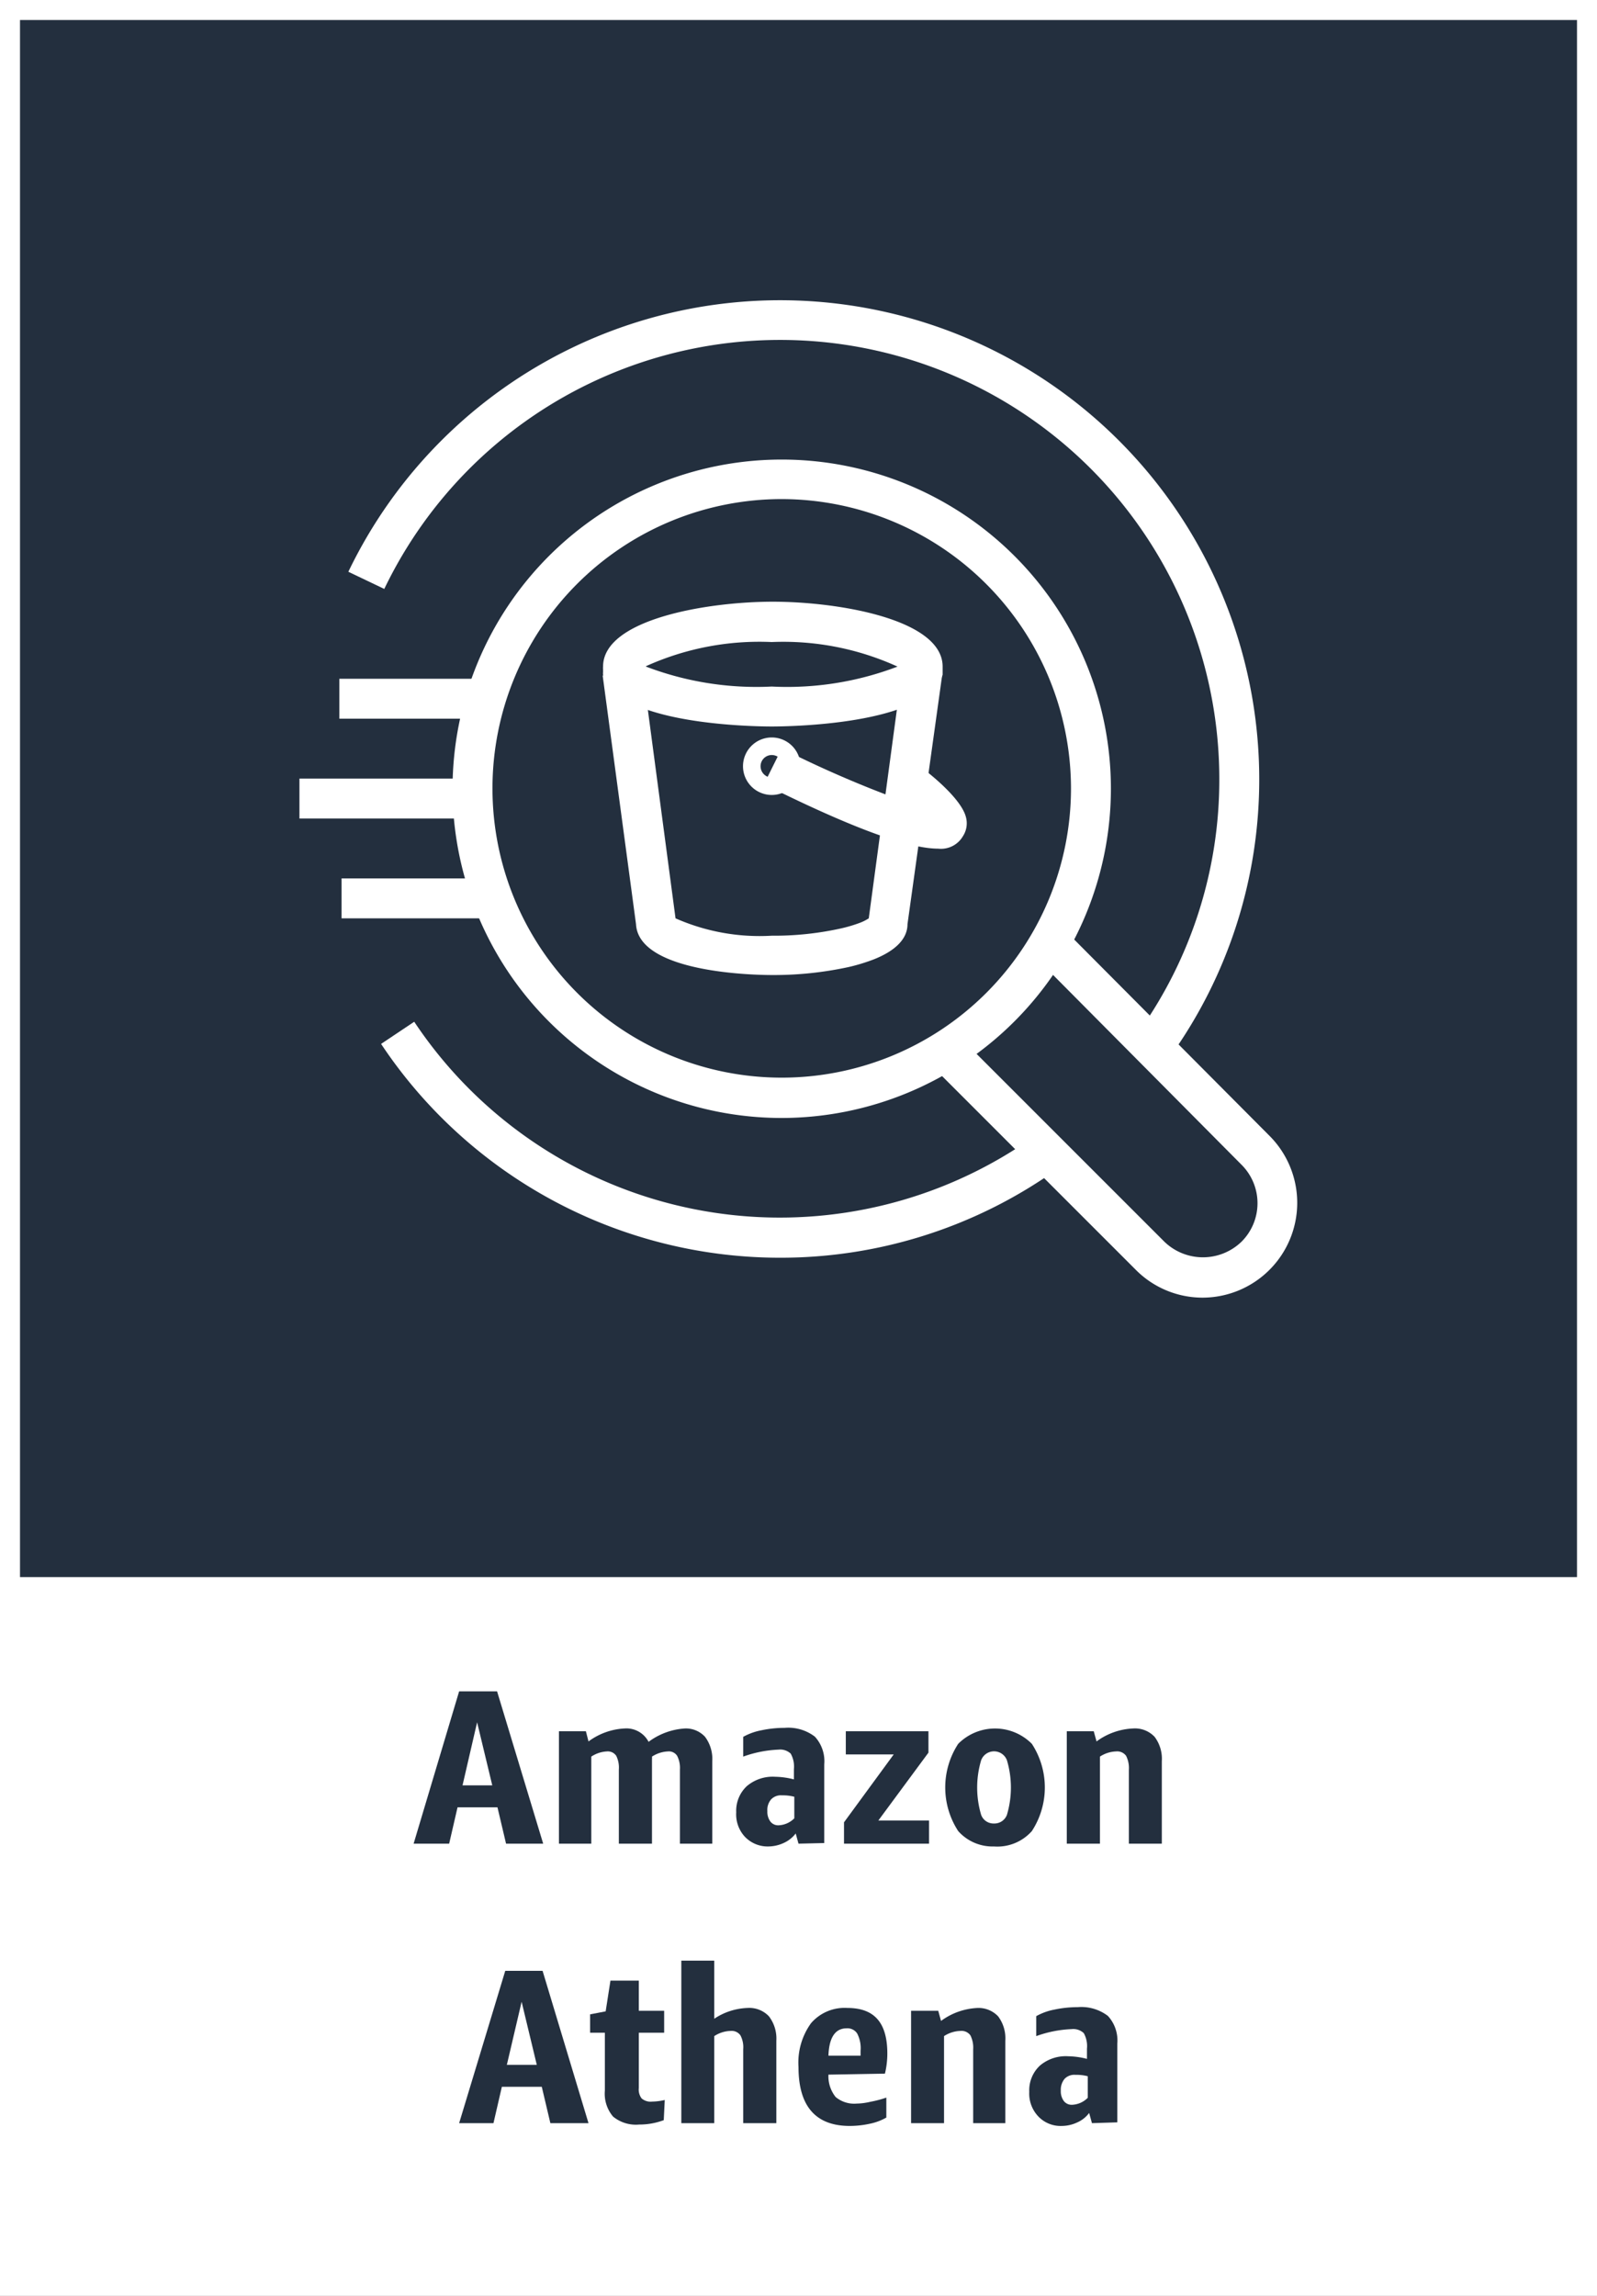 <svg xmlns="http://www.w3.org/2000/svg" width="80" height="115" viewBox="0 0 80 115"><rect x="0" y="0" width="80" height="115" fill="#808080" stroke="none"/><title>architecture-product-card_Amazon_Athena</title><g id="CARDS"><rect x="1" y="1" width="78" height="78" style="fill:#232f3e"/><path d="M0,0V80H0v35H80V80h0V0ZM1,1H79V79H1Z" style="fill:#fff"/></g><g id="TEXT_-_EDIT" data-name="TEXT - EDIT"><path d="M25.35,92.35l-.43-1.82h-2l-.42,1.82H20.72L23,84.72H24.9l2.31,7.63Zm-2.18-2.92h1.49l-.76-3.16Z" style="fill:#232f3e"/><path d="M34.06,92.35V88.64a1.32,1.32,0,0,0-.14-.69.49.49,0,0,0-.46-.22,1.59,1.59,0,0,0-.8.26.5.5,0,0,1,0,.12v4.24H31V88.64a1.33,1.33,0,0,0-.13-.69.51.51,0,0,0-.47-.22,1.55,1.55,0,0,0-.78.26v4.36H28V86.72h1.35l.13.51a3.31,3.31,0,0,1,1.81-.65,1.25,1.25,0,0,1,1.2.67,3.38,3.38,0,0,1,1.83-.67,1.3,1.3,0,0,1,1,.42,1.85,1.85,0,0,1,.36,1.22v4.13Z" style="fill:#232f3e"/><path d="M40,92.35l-.14-.51a1.56,1.56,0,0,1-.59.47,1.86,1.86,0,0,1-.79.18A1.57,1.57,0,0,1,37.31,92a1.65,1.65,0,0,1-.43-1.22,1.69,1.69,0,0,1,.53-1.31A2,2,0,0,1,38.84,89a4,4,0,0,1,.93.13v-.51a1.33,1.33,0,0,0-.16-.78.77.77,0,0,0-.61-.2,5.9,5.9,0,0,0-1.77.35V87a3,3,0,0,1,.92-.33,5.47,5.47,0,0,1,1.15-.12,2.19,2.19,0,0,1,1.52.44,1.82,1.82,0,0,1,.47,1.39v3.94Zm-1-.92a1.17,1.17,0,0,0,.79-.35V90a2.3,2.3,0,0,0-.62-.07.67.67,0,0,0-.54.2.81.81,0,0,0-.19.59.82.82,0,0,0,.15.52A.49.49,0,0,0,39,91.43Z" style="fill:#232f3e"/><path d="M42.28,92.35V91.28l2.49-3.4h-2.4V86.72h4.14v1.07L44,91.19h2.54v1.16Z" style="fill:#232f3e"/><path d="M49.79,92.49A2.3,2.3,0,0,1,48,91.72a4,4,0,0,1,0-4.37,2.6,2.6,0,0,1,3.69,0,4,4,0,0,1,0,4.37A2.31,2.31,0,0,1,49.79,92.49Zm0-1.15a.67.67,0,0,0,.65-.43,4.79,4.79,0,0,0,0-2.74.69.69,0,0,0-1.29,0,4.79,4.79,0,0,0,0,2.74A.66.66,0,0,0,49.79,91.34Z" style="fill:#232f3e"/><path d="M56.55,92.35v-3.7a1.36,1.36,0,0,0-.14-.7.55.55,0,0,0-.5-.22,1.56,1.56,0,0,0-.81.26v4.36H53.44V86.72h1.35l.14.51a3.32,3.32,0,0,1,1.84-.65,1.35,1.35,0,0,1,1.07.42,1.83,1.83,0,0,1,.36,1.22v4.13Z" style="fill:#232f3e"/><path d="M27.57,106.35l-.43-1.82h-2l-.42,1.82H23l2.31-7.63h1.87l2.3,7.63Zm-2.18-2.92h1.5l-.76-3.16Z" style="fill:#232f3e"/><path d="M33.25,106.2a3.47,3.47,0,0,1-1.23.22,1.8,1.8,0,0,1-1.31-.4,1.77,1.77,0,0,1-.41-1.3v-2.9h-.74v-.92l.78-.15.24-1.54H32v1.51h1.27v1.1H32v2.77a.74.74,0,0,0,.14.52.69.69,0,0,0,.53.16,3,3,0,0,0,.63-.08Z" style="fill:#232f3e"/><path d="M37.23,106.35v-3.7a1.27,1.27,0,0,0-.14-.7.54.54,0,0,0-.49-.22,1.57,1.57,0,0,0-.82.26v4.36H34.13V98.21h1.65v2.91a3.19,3.19,0,0,1,1.67-.54,1.35,1.35,0,0,1,1.07.42,1.83,1.83,0,0,1,.37,1.22v4.13Z" style="fill:#232f3e"/><path d="M41.5,103.92a1.66,1.66,0,0,0,.36,1.12,1.45,1.45,0,0,0,1.06.33,3.18,3.18,0,0,0,.68-.09,5.54,5.54,0,0,0,.8-.21v1a2.77,2.77,0,0,1-.83.31,4.77,4.77,0,0,1-1,.11c-1.72,0-2.57-1-2.57-2.95a3.37,3.37,0,0,1,.63-2.2,2.22,2.22,0,0,1,1.82-.76c1.37,0,2,.76,2,2.29a4.32,4.32,0,0,1-.12,1Zm.91-2.32c-.57,0-.88.46-.91,1.37h1.61v-.25a1.59,1.59,0,0,0-.17-.86A.58.58,0,0,0,42.41,101.6Z" style="fill:#232f3e"/><path d="M48.75,106.35v-3.7a1.36,1.36,0,0,0-.14-.7.55.55,0,0,0-.5-.22,1.59,1.59,0,0,0-.82.26v4.36H45.64v-5.63H47l.14.51a3.32,3.32,0,0,1,1.84-.65A1.35,1.35,0,0,1,50,101a1.83,1.83,0,0,1,.36,1.22v4.13Z" style="fill:#232f3e"/><path d="M54.7,106.35l-.14-.51a1.49,1.49,0,0,1-.59.47,1.85,1.85,0,0,1-.78.18A1.54,1.54,0,0,1,52,106a1.66,1.66,0,0,1-.44-1.22,1.69,1.69,0,0,1,.53-1.31,2,2,0,0,1,1.43-.47,4,4,0,0,1,.93.13v-.51a1.33,1.33,0,0,0-.16-.78.77.77,0,0,0-.61-.2,5.9,5.9,0,0,0-1.77.35v-1a3,3,0,0,1,.92-.33,5.47,5.47,0,0,1,1.15-.12,2.19,2.19,0,0,1,1.52.44,1.82,1.82,0,0,1,.47,1.39v3.94Zm-1-.92a1.17,1.17,0,0,0,.79-.35V104a2.25,2.25,0,0,0-.62-.07.67.67,0,0,0-.54.2.85.85,0,0,0-.19.59.82.82,0,0,0,.15.52A.49.49,0,0,0,53.67,105.43Z" style="fill:#232f3e"/></g><g id="ICONS_-_EDIT" data-name="ICONS - EDIT"><path d="M39.16,56A16.49,16.49,0,1,1,55.65,39.49,16.51,16.51,0,0,1,39.16,56Zm0-31A14.49,14.49,0,1,0,53.65,39.49,14.51,14.51,0,0,0,39.16,25Z" style="fill:#fff"/><rect x="15" y="39" width="9.32" height="2" style="fill:#fff"/><rect x="17.11" y="44" width="8.19" height="2" style="fill:#fff"/><rect x="17" y="34" width="7.96" height="2" style="fill:#fff"/><path d="M58.62,52.92,57,51.75A21.77,21.77,0,0,0,61.08,39a22,22,0,0,0-41.83-9.5l-1.8-.86A24,24,0,0,1,63.08,39,23.8,23.8,0,0,1,58.62,52.92Z" style="fill:#fff"/><path d="M39.09,63a24,24,0,0,1-20-10.71l1.66-1.11A22,22,0,0,0,51.84,56.9L53,58.53A23.82,23.82,0,0,1,39.09,63Z" style="fill:#fff"/><path d="M60.25,65a4.71,4.71,0,0,1-3.34-1.38l-10-10,1.42-1.42,10,10a2.78,2.78,0,0,0,3.86,0,2.72,2.72,0,0,0,0-3.86L52.12,48.2l1.42-1.41L63.62,56.92A4.75,4.75,0,0,1,60.25,65Z" style="fill:#fff"/><path d="M38.66,48.84c-.69,0-6.67-.07-6.8-2.55L30.19,33.84l2-.27L33.84,46a10.43,10.43,0,0,0,4.82.87,15.45,15.45,0,0,0,3.4-.35,7.12,7.12,0,0,0,1-.29,2.3,2.3,0,0,0,.46-.23l1.67-12.4,2,.27L45.46,46.29c0,.74-.61,1.34-1.7,1.77a9.36,9.36,0,0,1-1.25.38A17.65,17.65,0,0,1,38.66,48.84Z" style="fill:#fff"/><path d="M38.66,36.39c-.79,0-7.74-.07-8.45-2.59a.51.51,0,0,1,0-.13l0-.14a.71.71,0,0,1,0-.14c0-2.37,5.21-3.25,8.5-3.25s8.51.88,8.51,3.25c0,0,0,.09,0,.14l0,.14,0,.13C46.4,36.32,39.45,36.39,38.66,36.39Zm-6.3-3a15.53,15.53,0,0,0,6.3,1,15.49,15.49,0,0,0,6.3-1,13.79,13.79,0,0,0-6.3-1.23A13.79,13.79,0,0,0,32.36,33.37Zm12.87-.2Z" style="fill:#fff"/><path d="M47,42.51c-1.21,0-3.62-.68-8.73-3.23l.89-1.79A55.58,55.58,0,0,0,44.91,40l1-1.73c.15.08,2.22,1.6,2.48,2.67a1.18,1.18,0,0,1-.15.94A1.27,1.27,0,0,1,47,42.51Z" style="fill:#fff"/><path d="M38.66,39.82a1.44,1.44,0,1,1,1.44-1.44A1.44,1.44,0,0,1,38.66,39.82Zm0-2a.56.56,0,0,0-.56.56.57.57,0,0,0,.56.57.58.58,0,0,0,.57-.57A.57.57,0,0,0,38.66,37.82Z" style="fill:#fff"/></g></svg>